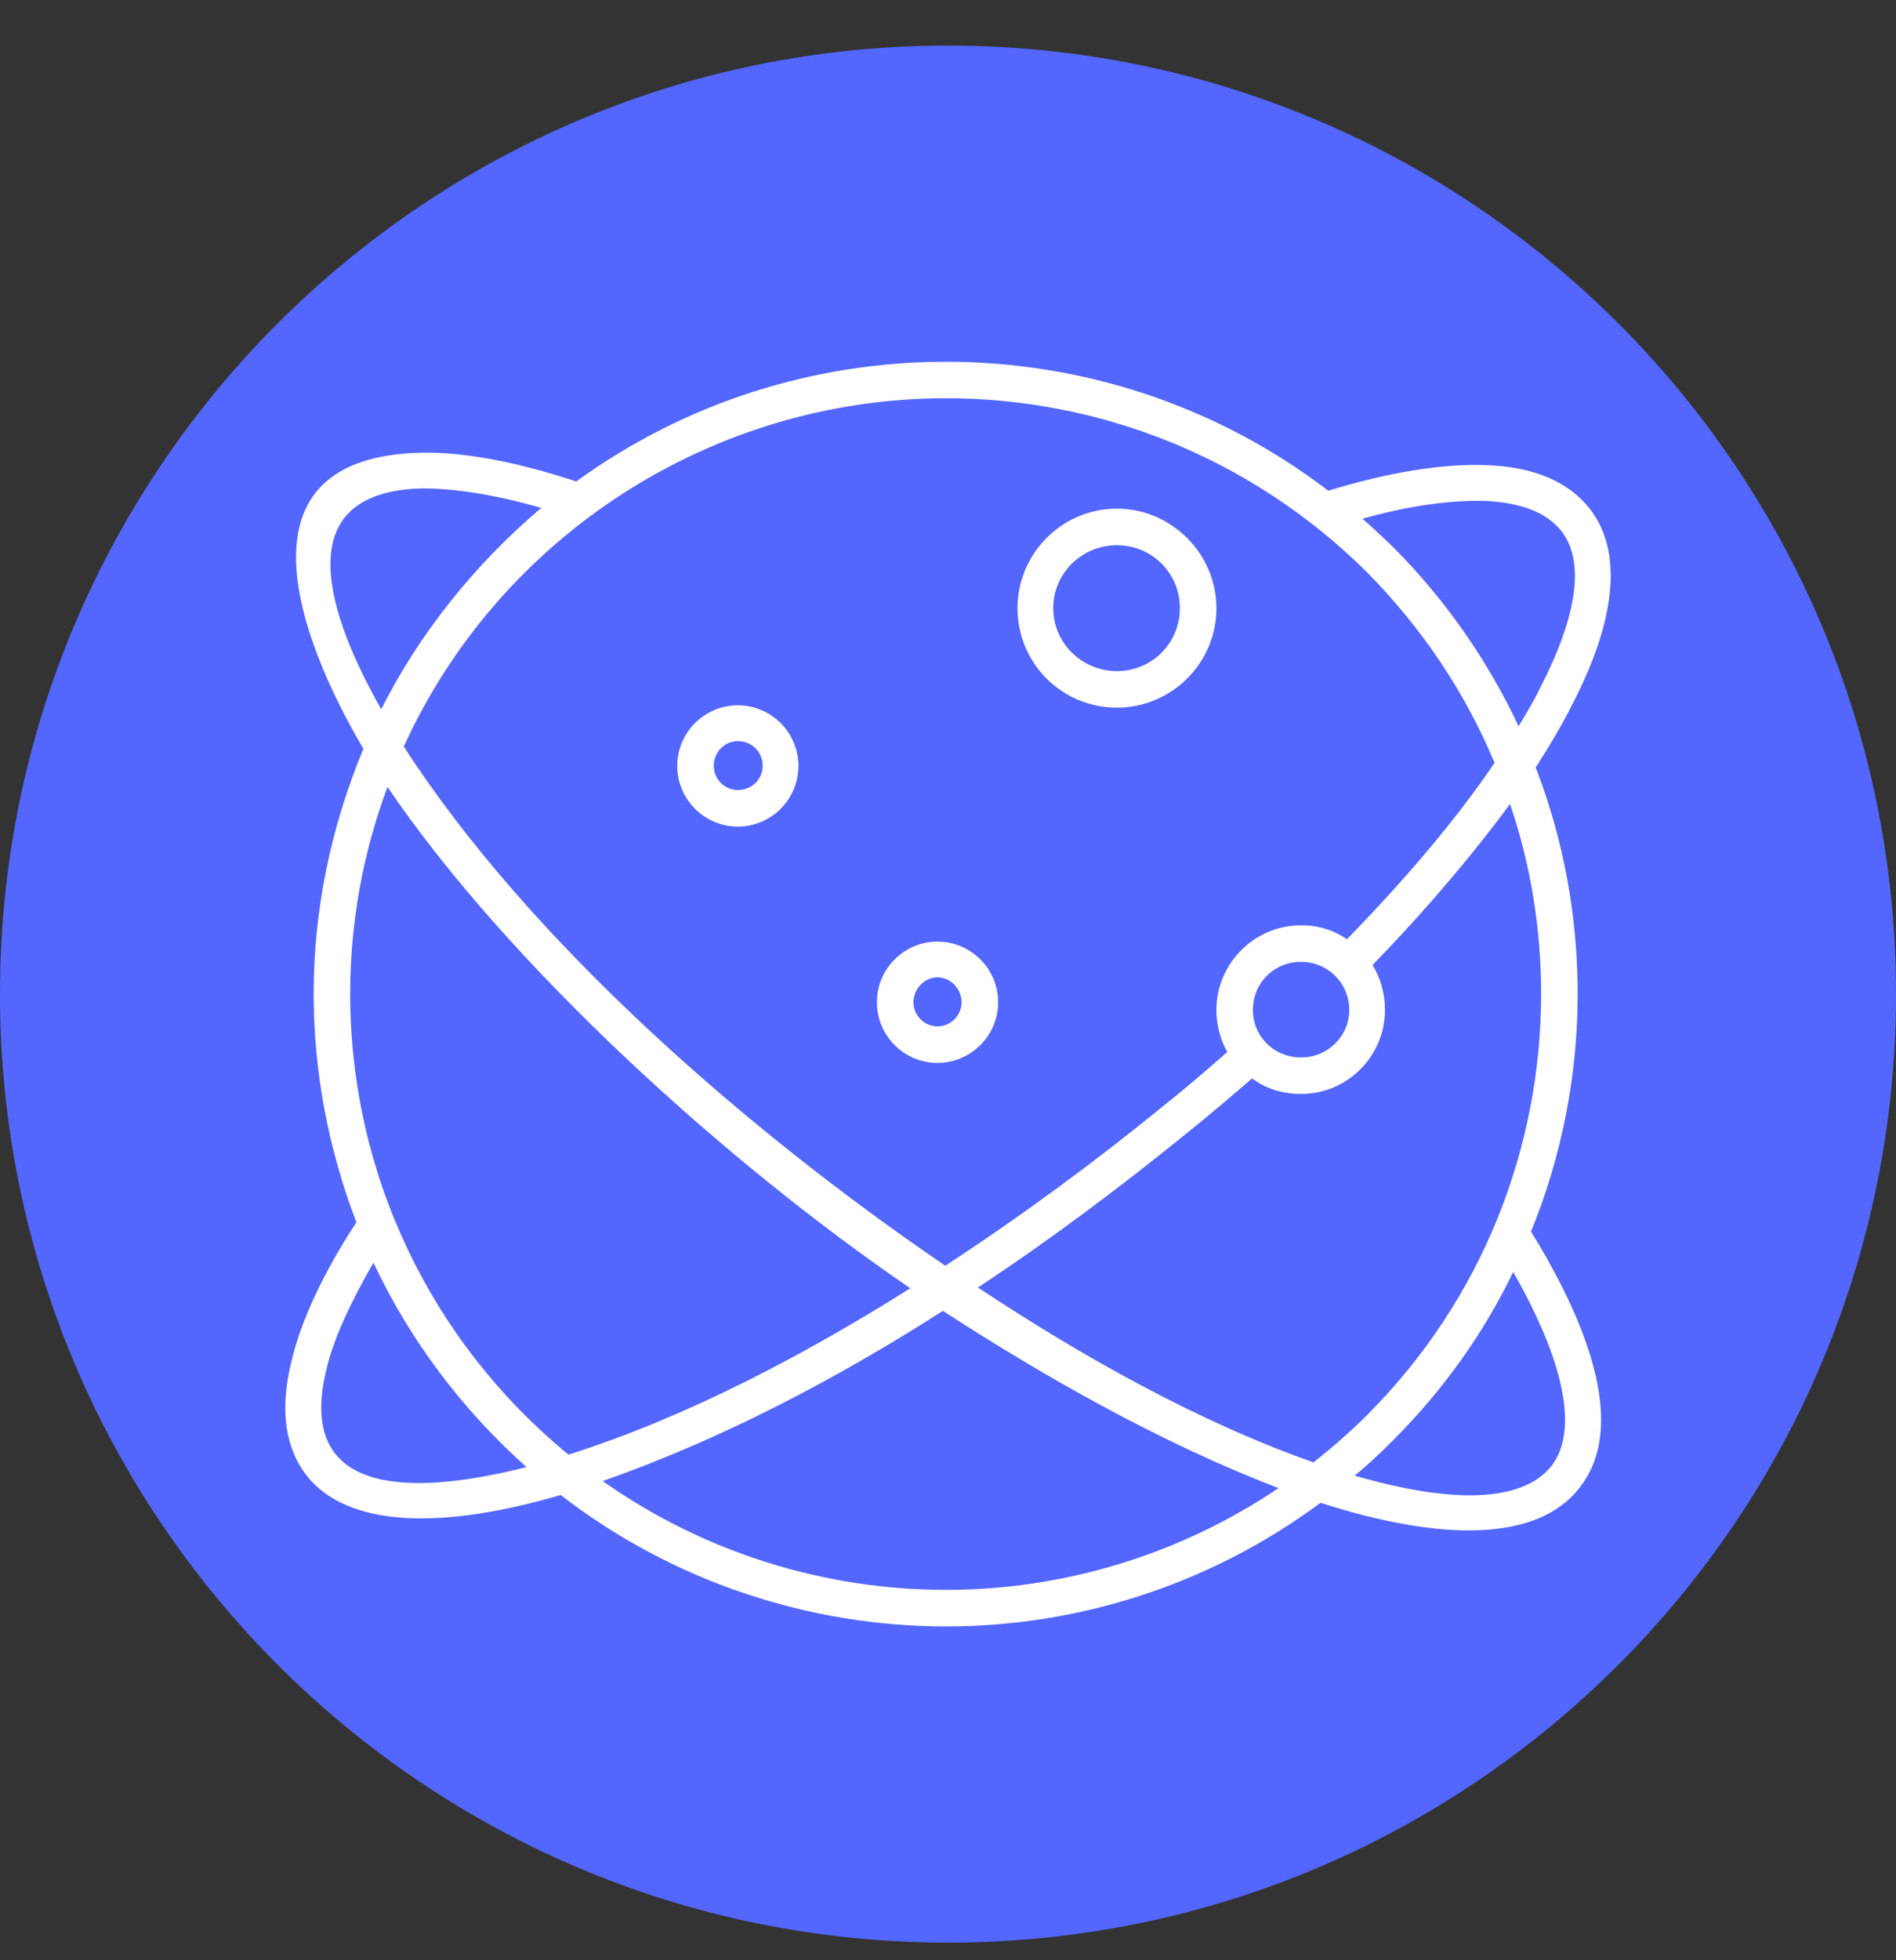 <svg width="30" height="31" viewBox="0 0 30 31" fill="none" xmlns="http://www.w3.org/2000/svg">
<rect x="0" y="0" width="30" height="31" fill="#333333" stroke="none"/>
<path d="M0 15.721C0 7.436 6.716 0.721 15 0.721C23.284 0.721 30 7.436 30 15.721C30 24.005 23.284 30.721 15 30.721C6.716 30.721 0 24.005 0 15.721Z" fill="#5367FF"/>
<path fill-rule="evenodd" clip-rule="evenodd" d="M8.331 23.201C6.733 23.606 4.656 23.779 5.16 21.677C5.27 21.185 5.541 20.607 5.909 19.968C6.487 21.197 7.311 22.291 8.331 23.201ZM16.1 9.617C16.1 10.49 16.801 11.191 17.673 11.191C18.534 11.191 19.247 10.49 19.247 9.617C19.247 8.757 18.534 8.044 17.673 8.044C16.801 8.044 16.1 8.757 16.1 9.617ZM17.673 10.613C17.12 10.613 16.665 10.171 16.665 9.617C16.665 9.064 17.12 8.622 17.673 8.622C18.227 8.622 18.669 9.064 18.669 9.617C18.669 10.171 18.227 10.613 17.673 10.613ZM11.675 13.072C12.203 13.072 12.633 12.641 12.633 12.113C12.633 11.584 12.203 11.154 11.675 11.154C11.146 11.154 10.716 11.584 10.716 12.113C10.716 12.641 11.146 13.072 11.675 13.072ZM11.675 11.72C11.896 11.72 12.068 11.892 12.068 12.113C12.068 12.322 11.896 12.494 11.675 12.494C11.466 12.494 11.294 12.322 11.294 12.113C11.294 11.892 11.466 11.72 11.675 11.72ZM13.875 15.85C13.875 16.378 14.305 16.809 14.834 16.809C15.362 16.809 15.793 16.378 15.793 15.85C15.793 15.321 15.362 14.891 14.834 14.891C14.305 14.891 13.875 15.321 13.875 15.85ZM15.215 15.85C15.215 16.059 15.043 16.231 14.834 16.231C14.625 16.231 14.453 16.059 14.453 15.85C14.453 15.641 14.625 15.456 14.834 15.456C15.043 15.456 15.215 15.641 15.215 15.85ZM8.995 23.004C6.807 21.209 5.541 18.554 5.541 15.715C5.541 14.608 5.737 13.502 6.131 12.445C8.061 15.284 11.502 18.394 14.404 20.373C12.744 21.418 10.863 22.414 8.995 23.004ZM14.957 20.017C11.834 17.89 8.38 14.891 6.389 11.806C7.913 8.462 11.281 6.298 14.969 6.298C17.378 6.298 19.788 7.22 21.632 9.052C22.517 9.949 23.193 10.97 23.648 12.064C23.058 12.936 22.259 13.883 21.312 14.854C21.103 14.707 20.857 14.633 20.587 14.633C19.849 14.633 19.247 15.235 19.247 15.973C19.247 16.206 19.308 16.44 19.419 16.637C19.099 16.919 18.755 17.214 18.399 17.497C17.329 18.37 16.161 19.23 14.957 20.017ZM24.029 11.486C23.549 10.466 22.885 9.495 22.037 8.646C21.878 8.499 21.718 8.339 21.558 8.204C22.295 7.995 22.947 7.909 23.488 7.921C24.066 7.946 24.483 8.105 24.717 8.413C25.086 8.904 24.938 9.777 24.373 10.871C24.274 11.08 24.152 11.277 24.029 11.486ZM15.473 20.361C16.628 19.599 17.723 18.775 18.755 17.939C19.124 17.645 19.468 17.349 19.812 17.054C20.021 17.214 20.292 17.3 20.587 17.3C21.324 17.3 21.914 16.698 21.914 15.973C21.914 15.702 21.841 15.469 21.718 15.26C22.578 14.375 23.303 13.514 23.893 12.715C24.225 13.686 24.385 14.707 24.385 15.715C24.385 18.136 23.463 20.546 21.632 22.377C21.361 22.648 21.078 22.893 20.783 23.127C18.939 22.476 17.108 21.443 15.473 20.361ZM4.926 23.422C5.602 24.147 7.016 24.184 8.872 23.643C10.654 25.02 12.818 25.721 14.969 25.721C17.047 25.721 19.136 25.069 20.894 23.766C22.849 24.393 24.336 24.369 24.988 23.533C25.872 22.426 24.852 20.496 24.225 19.476C24.717 18.271 24.963 16.993 24.963 15.715C24.963 14.498 24.742 13.281 24.299 12.137C24.52 11.793 24.717 11.461 24.877 11.142C25.553 9.839 25.688 8.757 25.172 8.069C24.828 7.614 24.262 7.38 23.512 7.356C22.824 7.331 21.976 7.466 21.017 7.761C19.235 6.397 17.096 5.721 14.969 5.721C12.916 5.721 10.863 6.348 9.118 7.614C8.184 7.306 7.348 7.147 6.672 7.159C3.66 7.22 4.692 10.048 5.75 11.842C5.233 13.084 4.963 14.399 4.963 15.715C4.963 16.944 5.196 18.173 5.639 19.329C5.11 20.14 4.754 20.902 4.606 21.553C4.447 22.205 4.459 22.906 4.926 23.422ZM9.536 23.422C11.429 22.758 13.248 21.799 14.92 20.73C16.543 21.787 18.423 22.844 20.23 23.533C18.645 24.602 16.801 25.143 14.969 25.143C13.064 25.143 11.158 24.565 9.536 23.422ZM19.825 15.973C19.825 15.543 20.157 15.211 20.587 15.211C21.005 15.211 21.349 15.543 21.349 15.973C21.349 16.391 21.005 16.723 20.587 16.723C20.157 16.723 19.825 16.391 19.825 15.973ZM8.565 8.032C7.52 8.917 6.647 9.999 6.032 11.216C5.221 9.79 4.483 7.774 6.684 7.724C7.2 7.724 7.839 7.823 8.565 8.032ZM22.037 22.783C22.836 21.984 23.476 21.086 23.943 20.115C24.36 20.841 25.147 22.414 24.545 23.188C24.078 23.766 22.959 23.779 21.435 23.336C21.644 23.164 21.841 22.98 22.037 22.783Z" fill="white"/>
</svg>
